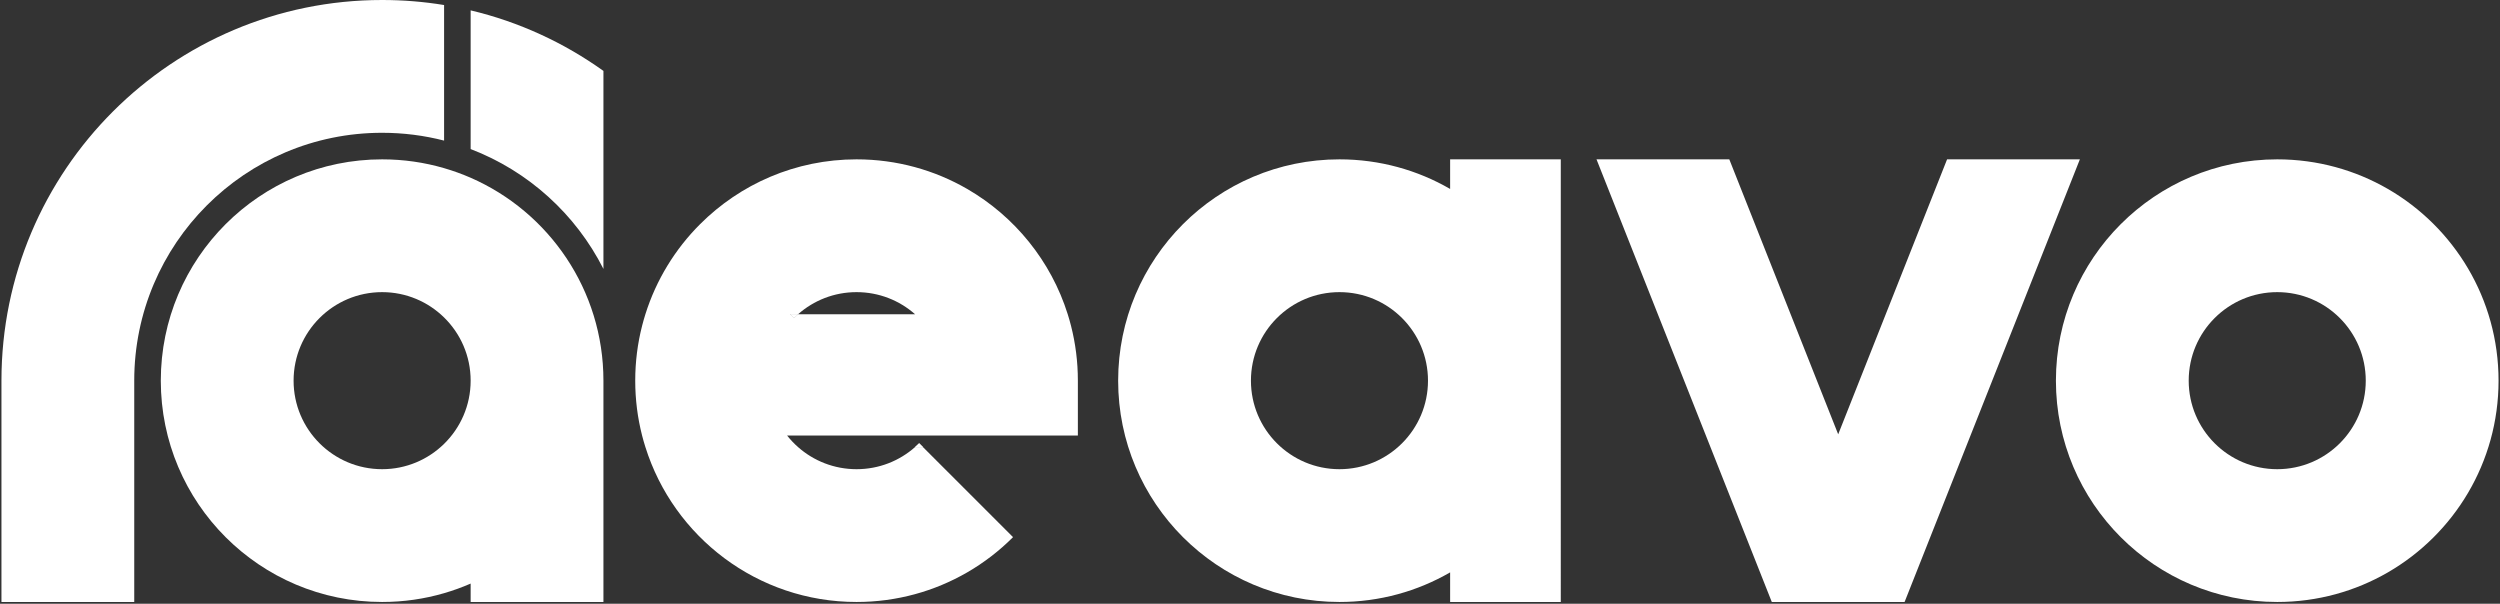 <?xml version="1.0" encoding="utf-8"?>
<!-- Generator: Adobe Illustrator 24.1.0, SVG Export Plug-In . SVG Version: 6.00 Build 0)  -->
<svg version="1.1" xmlns="http://www.w3.org/2000/svg" xmlns:xlink="http://www.w3.org/1999/xlink" x="0px" y="0px"
	 viewBox="0 0 1412 341" style="enable-background:new 0 0 1412 341;" xml:space="preserve">
<rect x="0" y="0" width="1412" height="341" fill="#333333" stroke="none"/>
<style type="text/css">
	.st0{display:none;}
	.st1{display:inline;}
	.st2{fill:#FFFFFF;}
	.st3{display:inline;fill:#FFFFFF;}
	.st4{fill:url(#SVGID_1_);}
	.st5{fill:url(#SVGID_2_);}
	.st6{fill:url(#SVGID_3_);}
	.st7{fill:url(#SVGID_4_);}
	.st8{fill:url(#SVGID_5_);}
	.st9{fill:url(#SVGID_6_);}
	.st10{fill:url(#SVGID_7_);}
	.st11{fill:url(#SVGID_8_);}
	.st12{fill:url(#SVGID_9_);}
	.st13{fill:url(#SVGID_10_);}
	.st14{fill:url(#SVGID_11_);}
	.st15{fill:url(#SVGID_12_);}
	.st16{fill:url(#SVGID_13_);}
	.st17{fill:url(#SVGID_14_);}
	.st18{fill:url(#SVGID_15_);}
	.st19{fill:url(#SVGID_16_);}
	.st20{fill:url(#SVGID_17_);}
	.st21{fill:url(#SVGID_18_);}
	.st22{fill:url(#SVGID_19_);}
</style>
<g id="Layer_2" class="st0">
	<rect x="0" y="-1" class="st1" width="1412" height="342"/>
</g>
<g id="Logo_Ideavo">
	<g>
		<polygon class="st2" points="1174.71,90 1075.71,340 1000.71,340 901.71,90 976.71,90 1038.21,245.3 1099.71,90 		"/>
	</g>
	<g>
		<path class="st2" d="M819.03,90v16.72C800.65,96.09,779.3,90,756.53,90c-69.04,0-125,55.96-125,125s55.96,125,125,125
			c22.77,0,44.12-6.09,62.5-16.72V340h62.5V90H819.03z M756.53,265c-27.61,0-50-22.39-50-50s22.39-50,50-50s50,22.39,50,50
			S784.14,265,756.53,265z"/>
	</g>
	<g>
		<path class="st2" d="M521.28,252.5h-4.45c0.79-0.69,1.56-1.41,2.3-2.15L521.28,252.5z"/>
		<path class="st2" d="M450.73,177.5c-0.79,0.69-1.56,1.41-2.3,2.15l-2.15-2.15H450.73z"/>
		<g>
			<path class="st2" d="M519.13,250.35c-0.74,0.74-1.51,1.46-2.3,2.15h4.45L519.13,250.35z M448.43,179.65
				c0.74-0.74,1.51-1.46,2.3-2.15h-4.45L448.43,179.65z"/>
		</g>
		<g>
			<path class="st2" d="M604.91,184c-0.56-2.19-1.18-4.36-1.85-6.5c-9.45-30.08-29.97-55.27-56.78-70.78
				C527.9,96.09,506.55,90,483.78,90c-34.51,0-65.76,13.99-88.38,36.62c-14.06,14.04-24.79,31.44-30.89,50.88
				c-0.67,2.14-1.29,4.31-1.85,6.5c-2.54,9.91-3.88,20.3-3.88,31c0,10.7,1.34,21.09,3.88,31c0.56,2.19,1.17,4.36,1.86,6.5
				c15.91,50.71,63.29,87.5,119.26,87.5c22.77,0,44.12-6.09,62.5-16.72c9.48-5.48,18.18-12.18,25.88-19.9l-50.88-50.88h-4.45
				c-8.81,7.79-20.38,12.5-33.05,12.5c-12.68,0-24.25-4.72-33.06-12.5c-2.24-1.98-4.3-4.15-6.16-6.5h164.22v-31
				C608.78,204.3,607.44,193.91,604.91,184z M450.73,177.5c-0.79,0.69-1.56,1.41-2.3,2.15l-2.15-2.15H450.73
				c8.81-7.78,20.37-12.5,33.05-12.5c12.67,0,24.25,4.71,33.06,12.5H450.73z"/>
		</g>
		<line class="st2" x1="521.28" y1="252.5" x2="519.13" y2="250.35"/>
	</g>
	<g>
		<path class="st2" d="M1348.68,106.72C1330.3,96.09,1308.95,90,1286.18,90c-69.03,0-125,55.96-125,125s55.97,125,125,125
			c22.77,0,44.12-6.09,62.5-16.72c37.36-21.61,62.5-62.01,62.5-108.28C1411.18,168.73,1386.04,128.33,1348.68,106.72z M1286.18,265
			c-27.61,0-50-22.39-50-50s22.39-50,50-50c27.62,0,50,22.39,50,50S1313.8,265,1286.18,265z"/>
	</g>
	<path class="st2" d="M250.82,2.84v76.57c-11.19-2.88-22.92-4.41-35-4.41c-77.32,0-140,62.68-140,140v125h-75V215
		c0-118.74,96.26-215,215-215C227.74,0,239.43,0.97,250.82,2.84z"/>
	<path class="st2" d="M265.82,100.39c-4.85-2.11-9.86-3.93-15-5.42c-11.1-3.24-22.85-4.97-35-4.97c-69.04,0-125,55.96-125,125
		s55.96,125,125,125c12.15,0,23.9-1.73,35-4.97c5.14-1.49,10.15-3.31,15-5.42V340h75V215C340.82,163.74,309.97,119.68,265.82,100.39
		z M250.82,250.69c-9.02,8.85-21.38,14.31-35,14.31c-27.61,0-50-22.39-50-50c0-27.61,22.39-50,50-50c13.62,0,25.98,5.46,35,14.31
		c9.26,9.07,15,21.71,15,35.69C265.82,228.98,260.08,241.62,250.82,250.69z"/>
	<path class="st2" d="M340.82,40.05v111.83c-15.64-30.9-42.39-55.21-75-67.69V5.85C293.23,12.37,318.6,24.15,340.82,40.05z"/>
</g>
<g id="Logo_Ideavo_copy" class="st0">
	<g class="st1">
		<polygon class="st2" points="1268.71,90 1169.71,340 1094.71,340 995.71,90 1070.71,90 1132.21,245.3 1193.71,90 		"/>
	</g>
	<g class="st1">
		<path class="st2" d="M819.03,90v16.72C800.65,96.09,779.3,90,756.53,90c-69.04,0-125,55.96-125,125s55.96,125,125,125
			c22.77,0,44.12-6.09,62.5-16.72V340h62.5V90H819.03z M756.53,265c-27.61,0-50-22.39-50-50s22.39-50,50-50s50,22.39,50,50
			S784.14,265,756.53,265z"/>
	</g>
	<g class="st1">
		<path class="st2" d="M521.28,252.5h-4.45c0.79-0.69,1.56-1.41,2.3-2.15L521.28,252.5z"/>
		<path class="st2" d="M450.73,177.5c-0.79,0.69-1.56,1.41-2.3,2.15l-2.15-2.15H450.73z"/>
		<g>
			<path class="st2" d="M519.13,250.35c-0.74,0.74-1.51,1.46-2.3,2.15h4.45L519.13,250.35z M448.43,179.65
				c0.74-0.74,1.51-1.46,2.3-2.15h-4.45L448.43,179.65z"/>
		</g>
		<g>
			<path class="st2" d="M604.91,184c-0.56-2.19-1.18-4.36-1.85-6.5c-9.45-30.08-29.97-55.27-56.78-70.78
				C527.9,96.09,506.55,90,483.78,90c-34.51,0-65.76,13.99-88.38,36.62c-14.06,14.04-24.79,31.44-30.89,50.88
				c-0.67,2.14-1.29,4.31-1.85,6.5c-2.54,9.91-3.88,20.3-3.88,31c0,10.7,1.34,21.09,3.88,31c0.56,2.19,1.17,4.36,1.86,6.5
				c15.91,50.71,63.29,87.5,119.26,87.5c22.77,0,44.12-6.09,62.5-16.72c9.48-5.48,18.18-12.18,25.88-19.9l-50.88-50.88h-4.45
				c-8.81,7.79-20.38,12.5-33.05,12.5c-12.68,0-24.25-4.72-33.06-12.5c-2.24-1.98-4.3-4.15-6.16-6.5h164.22v-31
				C608.78,204.3,607.44,193.91,604.91,184z M450.73,177.5c-0.79,0.69-1.56,1.41-2.3,2.15l-2.15-2.15H450.73
				c8.81-7.78,20.37-12.5,33.05-12.5c12.67,0,24.25,4.71,33.06,12.5H450.73z"/>
		</g>
		<line class="st2" x1="521.28" y1="252.5" x2="519.13" y2="250.35"/>
	</g>
	<g class="st1">
		<path class="st2" d="M1442.68,106.72C1424.3,96.09,1402.95,90,1380.18,90c-69.03,0-125,55.96-125,125s55.97,125,125,125
			c22.77,0,44.12-6.09,62.5-16.72c37.36-21.61,62.5-62.01,62.5-108.28C1505.18,168.73,1480.04,128.33,1442.68,106.72z M1380.18,265
			c-27.61,0-50-22.39-50-50s22.39-50,50-50c27.62,0,50,22.39,50,50S1407.8,265,1380.18,265z"/>
	</g>
	<path class="st3" d="M250.82,2.84v76.57c-11.19-2.88-22.92-4.41-35-4.41c-77.32,0-140,62.68-140,140v125h-75V215
		c0-118.74,96.26-215,215-215C227.74,0,239.43,0.97,250.82,2.84z"/>
	<path class="st3" d="M265.82,100.39c-4.85-2.11-9.86-3.93-15-5.42c-11.1-3.24-22.85-4.97-35-4.97c-69.04,0-125,55.96-125,125
		s55.96,125,125,125c12.15,0,23.9-1.73,35-4.97c5.14-1.49,10.15-3.31,15-5.42V340h75V215C340.82,163.74,309.97,119.68,265.82,100.39
		z M250.82,250.69c-9.02,8.85-21.38,14.31-35,14.31c-27.61,0-50-22.39-50-50c0-27.61,22.39-50,50-50c13.62,0,25.98,5.46,35,14.31
		c9.26,9.07,15,21.71,15,35.69C265.82,228.98,260.08,241.62,250.82,250.69z"/>
	<path class="st3" d="M340.82,40.05v111.83c-15.64-30.9-42.39-55.21-75-67.69V5.85C293.23,12.37,318.6,24.15,340.82,40.05z"/>
	<circle class="st3" cx="958.53" cy="215" r="50"/>
</g>
<g id="Layer_3" class="st0">
	<g class="st1">
		<g>
			<linearGradient id="SVGID_1_" gradientUnits="userSpaceOnUse" x1="631.527" y1="215" x2="881.527" y2="215">
				<stop  offset="0" style="stop-color:#FFFFFF"/>
				<stop  offset="1" style="stop-color:#000000"/>
			</linearGradient>
			<path class="st4" d="M819.03,90v16.72C800.65,96.09,779.3,90,756.53,90c-69.04,0-125,55.96-125,125s55.96,125,125,125
				c22.77,0,44.12-6.09,62.5-16.72V340h62.5V90H819.03z M756.53,265c-27.61,0-50-22.39-50-50s22.39-50,50-50s50,22.39,50,50
				S784.14,265,756.53,265z"/>
		</g>
		<linearGradient id="SVGID_2_" gradientUnits="userSpaceOnUse" x1="358.782" y1="215" x2="444.562" y2="215">
			<stop  offset="0" style="stop-color:#FFFFFF"/>
			<stop  offset="1" style="stop-color:#000000"/>
		</linearGradient>
		<path class="st5" d="M433.78,215c0,11.71,4.03,22.48,10.78,31h-81.9c-2.54-9.91-3.88-20.3-3.88-31s1.34-21.09,3.88-31h81.9
			C437.81,192.52,433.78,203.29,433.78,215z"/>
		<g>
			<linearGradient id="SVGID_3_" gradientUnits="userSpaceOnUse" x1="909.91" y1="215" x2="1083.91" y2="215">
				<stop  offset="0" style="stop-color:#FFFFFF"/>
				<stop  offset="1" style="stop-color:#000000"/>
			</linearGradient>
			<polygon class="st6" points="1083.91,340 1008.91,340 909.91,90 984.91,90 			"/>
			<linearGradient id="SVGID_4_" gradientUnits="userSpaceOnUse" x1="1008.91" y1="215" x2="1182.91" y2="215">
				<stop  offset="0" style="stop-color:#FFFFFF"/>
				<stop  offset="1" style="stop-color:#000000"/>
			</linearGradient>
			<polygon class="st7" points="1008.91,340 1083.91,340 1182.91,90 1107.91,90 			"/>
		</g>
		<g>
			<linearGradient id="SVGID_5_" gradientUnits="userSpaceOnUse" x1="516.832" y1="251.425" x2="521.282" y2="251.425">
				<stop  offset="0" style="stop-color:#FFFFFF"/>
				<stop  offset="1" style="stop-color:#000000"/>
			</linearGradient>
			<path class="st8" d="M519.13,250.35l2.15,2.15h-4.45C517.62,251.81,518.39,251.09,519.13,250.35z"/>
			<linearGradient id="SVGID_6_" gradientUnits="userSpaceOnUse" x1="358.782" y1="215" x2="608.782" y2="215">
				<stop  offset="0" style="stop-color:#FFFFFF"/>
				<stop  offset="1" style="stop-color:#000000"/>
			</linearGradient>
			<path class="st9" d="M608.78,215v31H444.56c1.86,2.35,3.92,4.52,6.16,6.5h-86.2c-0.69-2.14-1.3-4.31-1.86-6.5
				c-2.54-9.91-3.88-20.3-3.88-31s1.34-21.09,3.88-31c0.56-2.19,1.18-4.36,1.85-6.5h238.55c0.67,2.14,1.29,4.31,1.85,6.5
				C607.44,193.91,608.78,204.3,608.78,215z"/>
			<g>
				<linearGradient id="SVGID_7_" gradientUnits="userSpaceOnUse" x1="358.782" y1="215" x2="608.782" y2="215">
					<stop  offset="0" style="stop-color:#FFFFFF"/>
					<stop  offset="1" style="stop-color:#000000"/>
				</linearGradient>
				<path class="st10" d="M519.13,250.35c-0.74,0.74-1.51,1.46-2.3,2.15c-8.81,7.79-20.38,12.5-33.05,12.5
					c-12.68,0-24.25-4.72-33.06-12.5c-2.24-1.98-4.3-4.15-6.16-6.5c-6.75-8.52-10.78-19.29-10.78-31c0-11.71,4.03-22.48,10.78-31
					c1.21-1.52,2.5-2.98,3.87-4.35c0.74-0.74,1.51-1.46,2.3-2.15c8.81-7.78,20.37-12.5,33.05-12.5c12.67,0,24.25,4.71,33.06,12.5
					c2.24,1.97,4.31,4.15,6.17,6.5c6.74,8.52,10.77,19.29,10.77,31h75c0-10.7-1.34-21.09-3.87-31c-0.56-2.19-1.18-4.36-1.85-6.5
					c-9.45-30.08-29.97-55.27-56.78-70.78C527.9,96.09,506.55,90,483.78,90c-34.51,0-65.76,13.99-88.38,36.62
					c-14.06,14.04-24.79,31.44-30.89,50.88c-0.67,2.14-1.29,4.31-1.85,6.5c-2.54,9.91-3.88,20.3-3.88,31s1.34,21.09,3.88,31
					c0.56,2.19,1.17,4.36,1.86,6.5c15.91,50.71,63.29,87.5,119.26,87.5c22.77,0,44.12-6.09,62.5-16.72
					c9.48-5.48,18.18-12.18,25.88-19.9L519.13,250.35z"/>
			</g>
			<linearGradient id="SVGID_8_" gradientUnits="userSpaceOnUse" x1="523.012" y1="199.5" x2="608.782" y2="199.5">
				<stop  offset="0" style="stop-color:#FFFFFF"/>
				<stop  offset="1" style="stop-color:#000000"/>
			</linearGradient>
			<path class="st11" d="M608.78,215h-75c0-11.71-4.03-22.48-10.77-31h81.9C607.44,193.91,608.78,204.3,608.78,215z"/>
			<linearGradient id="SVGID_9_" gradientUnits="userSpaceOnUse" x1="395.4" y1="215" x2="572.16" y2="215">
				<stop  offset="0" style="stop-color:#FFFFFF"/>
				<stop  offset="1" style="stop-color:#000000"/>
			</linearGradient>
			<polyline class="st12" points="572.16,303.38 521.28,252.5 519.13,250.35 514.78,246 452.78,184 448.43,179.65 446.28,177.5 
				395.4,126.62 			"/>
			<linearGradient id="SVGID_10_" gradientUnits="userSpaceOnUse" x1="362.66" y1="246" x2="608.78" y2="246">
				<stop  offset="0" style="stop-color:#FFFFFF"/>
				<stop  offset="1" style="stop-color:#000000"/>
			</linearGradient>
			<polyline class="st13" points="362.66,246 433.78,246 433.79,246 439.94,246 444.56,246 483.78,246 514.78,246 527.62,246 
				533.77,246 533.78,246 608.77,246 608.78,246 			"/>
		</g>
		<g>
			<linearGradient id="SVGID_11_" gradientUnits="userSpaceOnUse" x1="1181.178" y1="215" x2="1431.178" y2="215">
				<stop  offset="0" style="stop-color:#FFFFFF"/>
				<stop  offset="1" style="stop-color:#000000"/>
			</linearGradient>
			<path class="st14" d="M1368.68,106.72C1350.3,96.09,1328.95,90,1306.18,90c-69.03,0-125,55.96-125,125s55.97,125,125,125
				c22.77,0,44.12-6.09,62.5-16.72c37.36-21.61,62.5-62.01,62.5-108.28C1431.18,168.73,1406.04,128.33,1368.68,106.72z M1306.18,265
				c-27.61,0-50-22.39-50-50s22.39-50,50-50c27.62,0,50,22.39,50,50S1333.8,265,1306.18,265z"/>
		</g>
		<linearGradient id="SVGID_12_" gradientUnits="userSpaceOnUse" x1="0.822" y1="170" x2="340.822" y2="170">
			<stop  offset="0" style="stop-color:#FFFFFF"/>
			<stop  offset="1" style="stop-color:#000000"/>
		</linearGradient>
		<path class="st15" d="M265.82,5.85v78.34c32.61,12.48,59.36,36.79,75,67.69V40.05C318.6,24.15,293.23,12.37,265.82,5.85z
			 M265.82,100.39c-4.85-2.11-9.86-3.93-15-5.42c-11.1-3.24-22.85-4.97-35-4.97c-69.04,0-125,55.96-125,125s55.96,125,125,125
			c12.15,0,23.9-1.73,35-4.97c5.14-1.49,10.15-3.31,15-5.42V340h75V215C340.82,163.74,309.97,119.68,265.82,100.39z M250.82,250.69
			c-9.02,8.85-21.38,14.31-35,14.31c-27.61,0-50-22.39-50-50s22.39-50,50-50c13.62,0,25.98,5.46,35,14.31
			c9.26,9.07,15,21.71,15,35.69C265.82,228.98,260.08,241.62,250.82,250.69z M215.82,0c-118.74,0-215,96.26-215,215
			c0,46.62,14.84,89.78,40.05,125h34.95V215c0-77.32,62.68-140,140-140c12.08,0,23.81,1.53,35,4.41V2.84
			C239.43,0.97,227.74,0,215.82,0z"/>
		<linearGradient id="SVGID_13_" gradientUnits="userSpaceOnUse" x1="90.822" y1="215" x2="340.822" y2="215">
			<stop  offset="0" style="stop-color:#FFFFFF"/>
			<stop  offset="1" style="stop-color:#000000"/>
		</linearGradient>
		<path class="st16" d="M265.82,100.39c-4.85-2.11-9.86-3.93-15-5.42c-11.1-3.24-22.85-4.97-35-4.97c-69.04,0-125,55.96-125,125
			s55.96,125,125,125c12.15,0,23.9-1.73,35-4.97c5.14-1.49,10.15-3.31,15-5.42V340h13.12c26.64-13.48,48.4-35.24,61.88-61.88V215
			C340.82,163.74,309.97,119.68,265.82,100.39z M250.82,250.69c-9.02,8.85-21.38,14.31-35,14.31c-27.61,0-50-22.39-50-50
			s22.39-50,50-50c13.62,0,25.98,5.46,35,14.31c9.26,9.07,15,21.71,15,35.69C265.82,228.98,260.08,241.62,250.82,250.69z"/>
		<linearGradient id="SVGID_14_" gradientUnits="userSpaceOnUse" x1="90.822" y1="215" x2="340.822" y2="215">
			<stop  offset="0" style="stop-color:#FFFFFF"/>
			<stop  offset="1" style="stop-color:#000000"/>
		</linearGradient>
		<path class="st17" d="M265.82,100.39c-4.85-2.11-9.86-3.93-15-5.42c-11.1-3.24-22.85-4.97-35-4.97c-69.04,0-125,55.96-125,125
			s55.96,125,125,125c12.15,0,23.9-1.73,35-4.97c5.14-1.49,10.15-3.31,15-5.42c44.15-19.29,75-63.35,75-114.61
			S309.97,119.68,265.82,100.39z M250.82,250.69c-9.02,8.85-21.38,14.31-35,14.31c-27.61,0-50-22.39-50-50s22.39-50,50-50
			c13.62,0,25.98,5.46,35,14.31c9.26,9.07,15,21.71,15,35.69C265.82,228.98,260.08,241.62,250.82,250.69z"/>
		<linearGradient id="SVGID_15_" gradientUnits="userSpaceOnUse" x1="265.822" y1="220.195" x2="340.822" y2="220.195">
			<stop  offset="0" style="stop-color:#FFFFFF"/>
			<stop  offset="1" style="stop-color:#000000"/>
		</linearGradient>
		<path class="st18" d="M340.82,215v125h-75V100.39C309.97,119.68,340.82,163.74,340.82,215z"/>
		<linearGradient id="SVGID_16_" gradientUnits="userSpaceOnUse" x1="265.822" y1="78.865" x2="340.822" y2="78.865">
			<stop  offset="0" style="stop-color:#FFFFFF"/>
			<stop  offset="1" style="stop-color:#000000"/>
		</linearGradient>
		<path class="st19" d="M340.82,40.05v111.83c-15.64-30.9-42.39-55.21-75-67.69V5.85C293.23,12.37,318.6,24.15,340.82,40.05z"/>
		<linearGradient id="SVGID_17_" gradientUnits="userSpaceOnUse" x1="250.822" y1="154.985" x2="265.822" y2="154.985">
			<stop  offset="0" style="stop-color:#FFFFFF"/>
			<stop  offset="1" style="stop-color:#000000"/>
		</linearGradient>
		<path class="st20" d="M250.82,94.97c5.14,1.49,10.15,3.31,15,5.42V215c0-13.98-5.74-26.62-15-35.69V94.97z"/>
		<linearGradient id="SVGID_18_" gradientUnits="userSpaceOnUse" x1="250.822" y1="275.015" x2="265.822" y2="275.015">
			<stop  offset="0" style="stop-color:#FFFFFF"/>
			<stop  offset="1" style="stop-color:#000000"/>
		</linearGradient>
		<path class="st21" d="M250.82,250.69c9.26-9.07,15-21.71,15-35.69v114.61c-4.85,2.11-9.86,3.93-15,5.42V250.69z"/>
		<linearGradient id="SVGID_19_" gradientUnits="userSpaceOnUse" x1="0.822" y1="277.5" x2="75.822" y2="277.5">
			<stop  offset="0" style="stop-color:#FFFFFF"/>
			<stop  offset="1" style="stop-color:#000000"/>
		</linearGradient>
		<rect x="0.82" y="215" class="st22" width="75" height="125"/>
	</g>
</g>
</svg>
